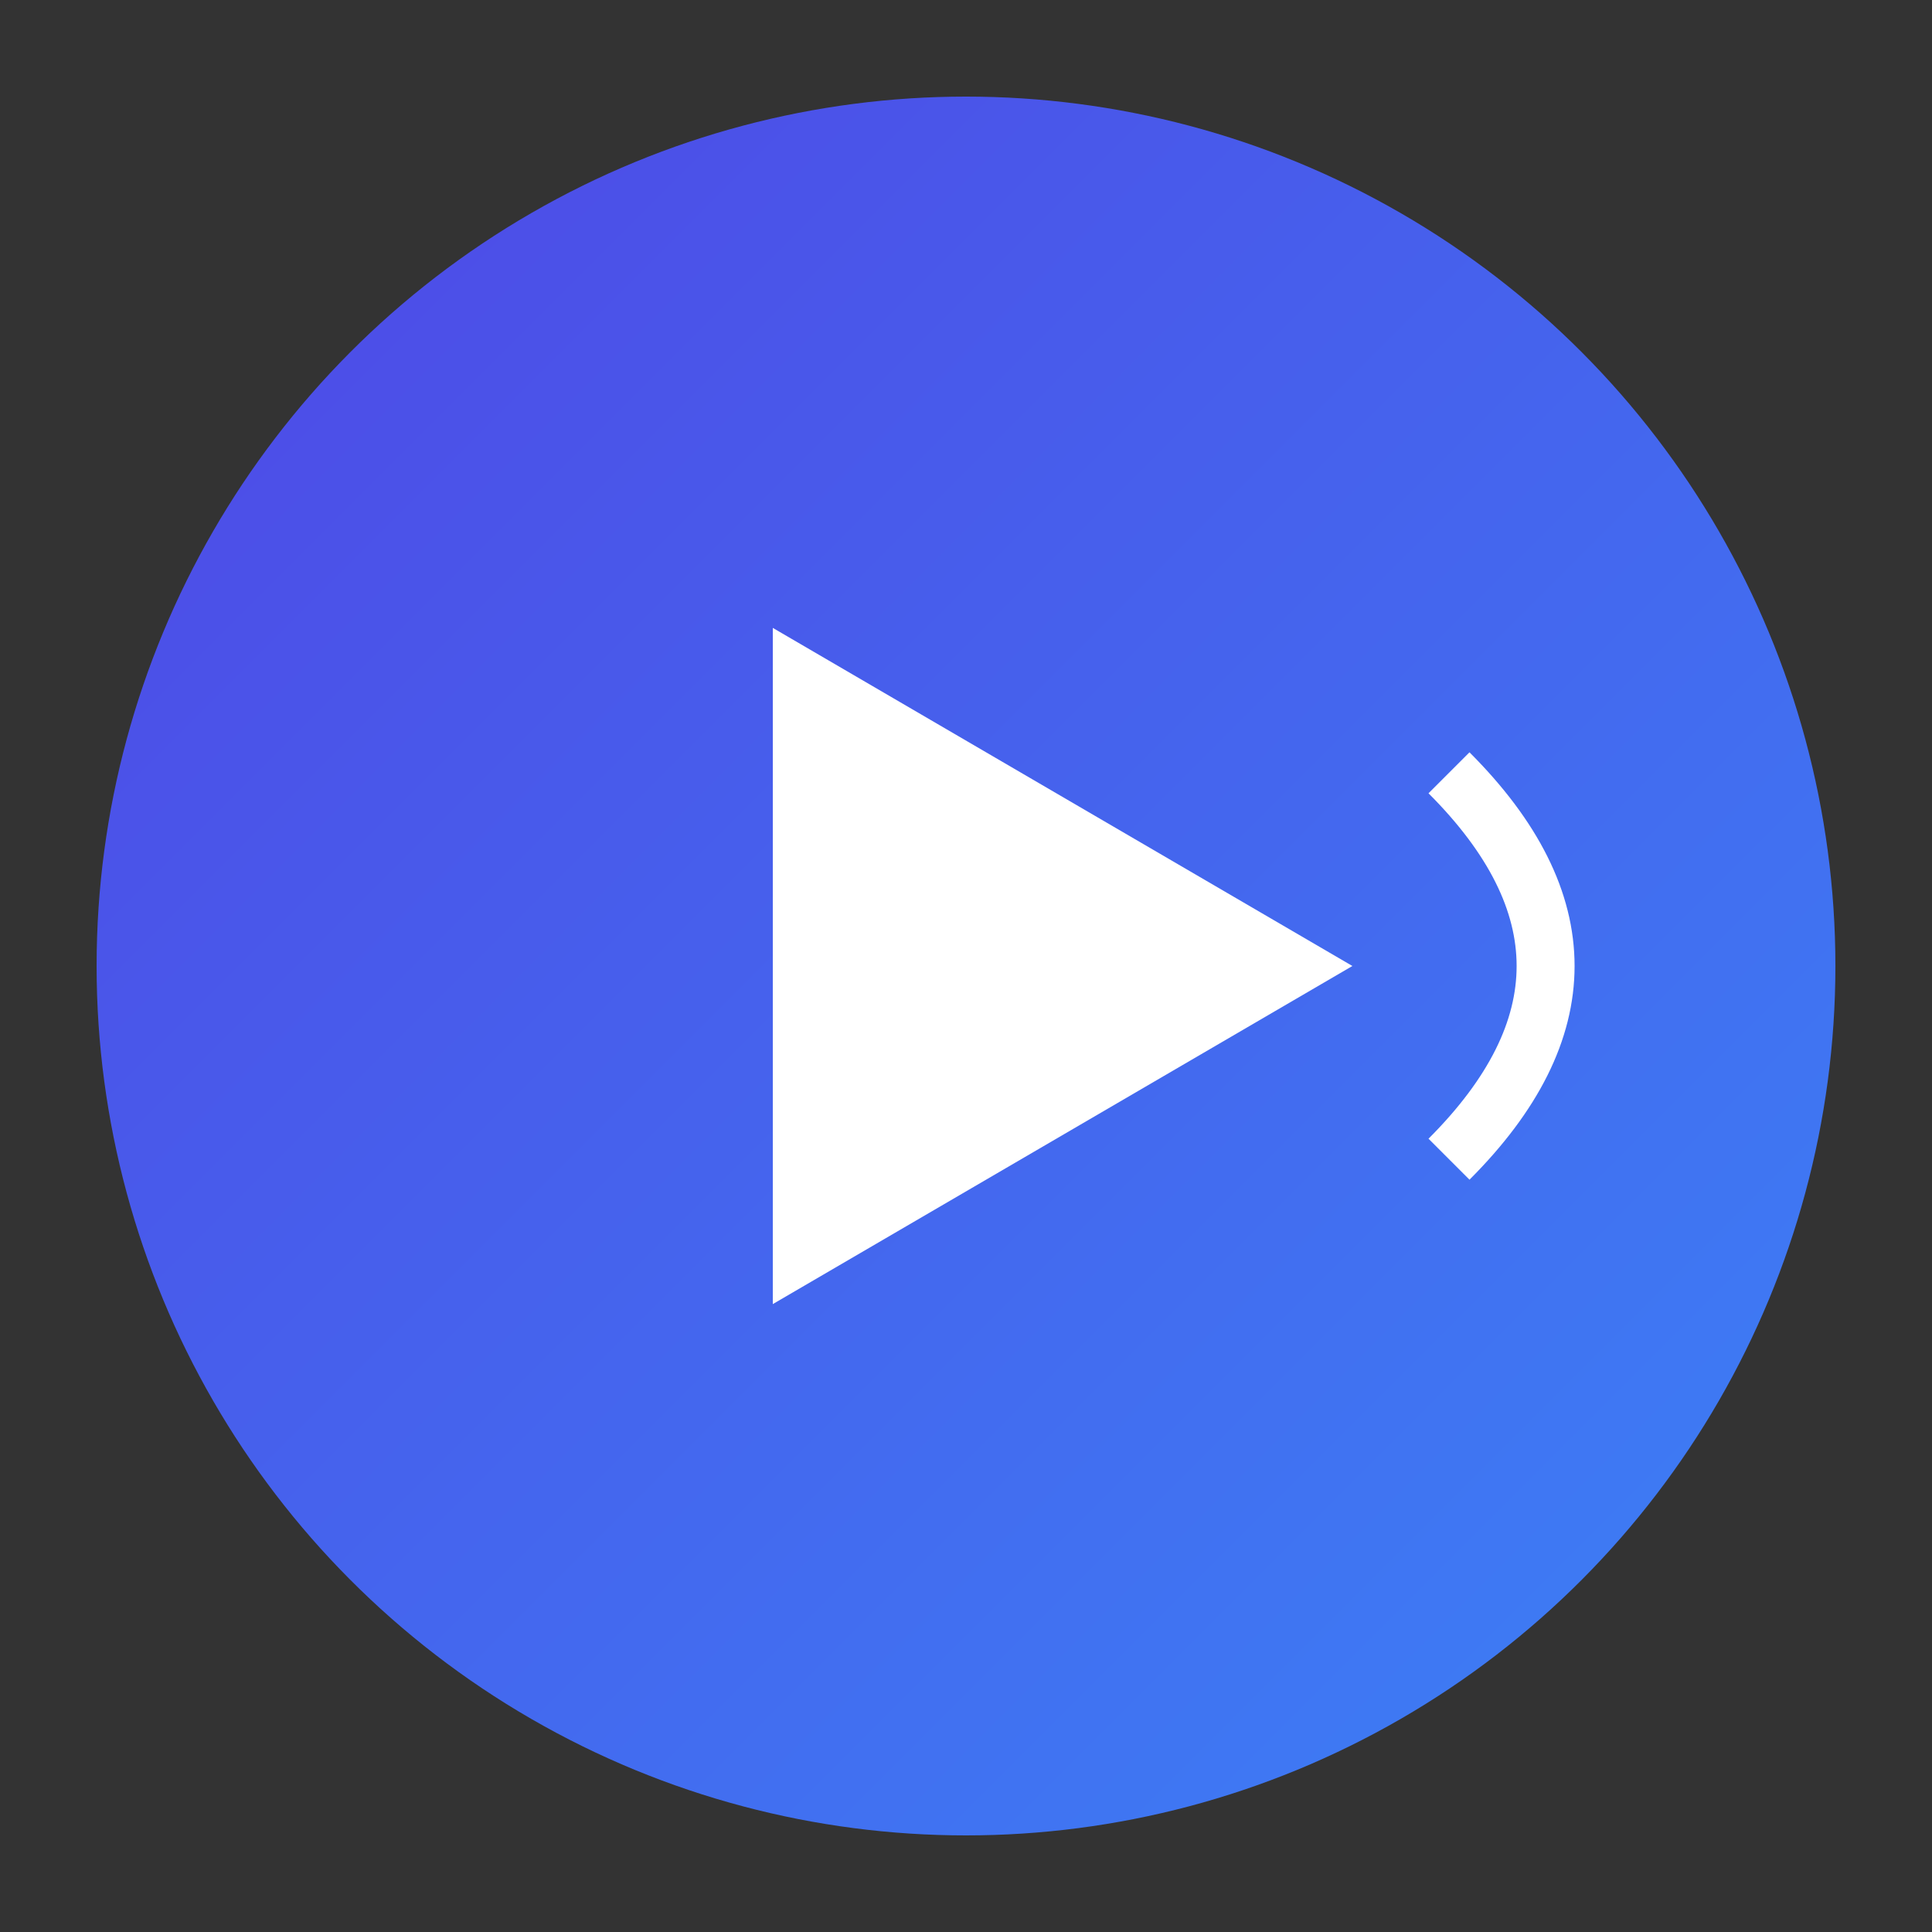<svg xmlns="http://www.w3.org/2000/svg" viewBox="0 0 200 200" fill="none">
  <rect x="0" y="0" width="200" height="200" fill="#333333" stroke="none"/>
  <!-- Circle background -->
  <circle cx="100" cy="100" r="90" fill="url(#grad)"></circle>
  
  <!-- Play button -->
  <polygon points="80,65 140,100 80,135" fill="white"></polygon>
  
  <!-- Sound waves -->
  <path d="M150 80 Q170 100 150 120" stroke="white" stroke-width="6" fill="none"></path>
  
  <defs>
    <linearGradient id="grad" x1="0" y1="0" x2="1" y2="1">
      <stop offset="0%" stop-color="#4F46E5"></stop>
      <stop offset="100%" stop-color="#3B82F6"></stop>
    </linearGradient>
  </defs>
</svg>
